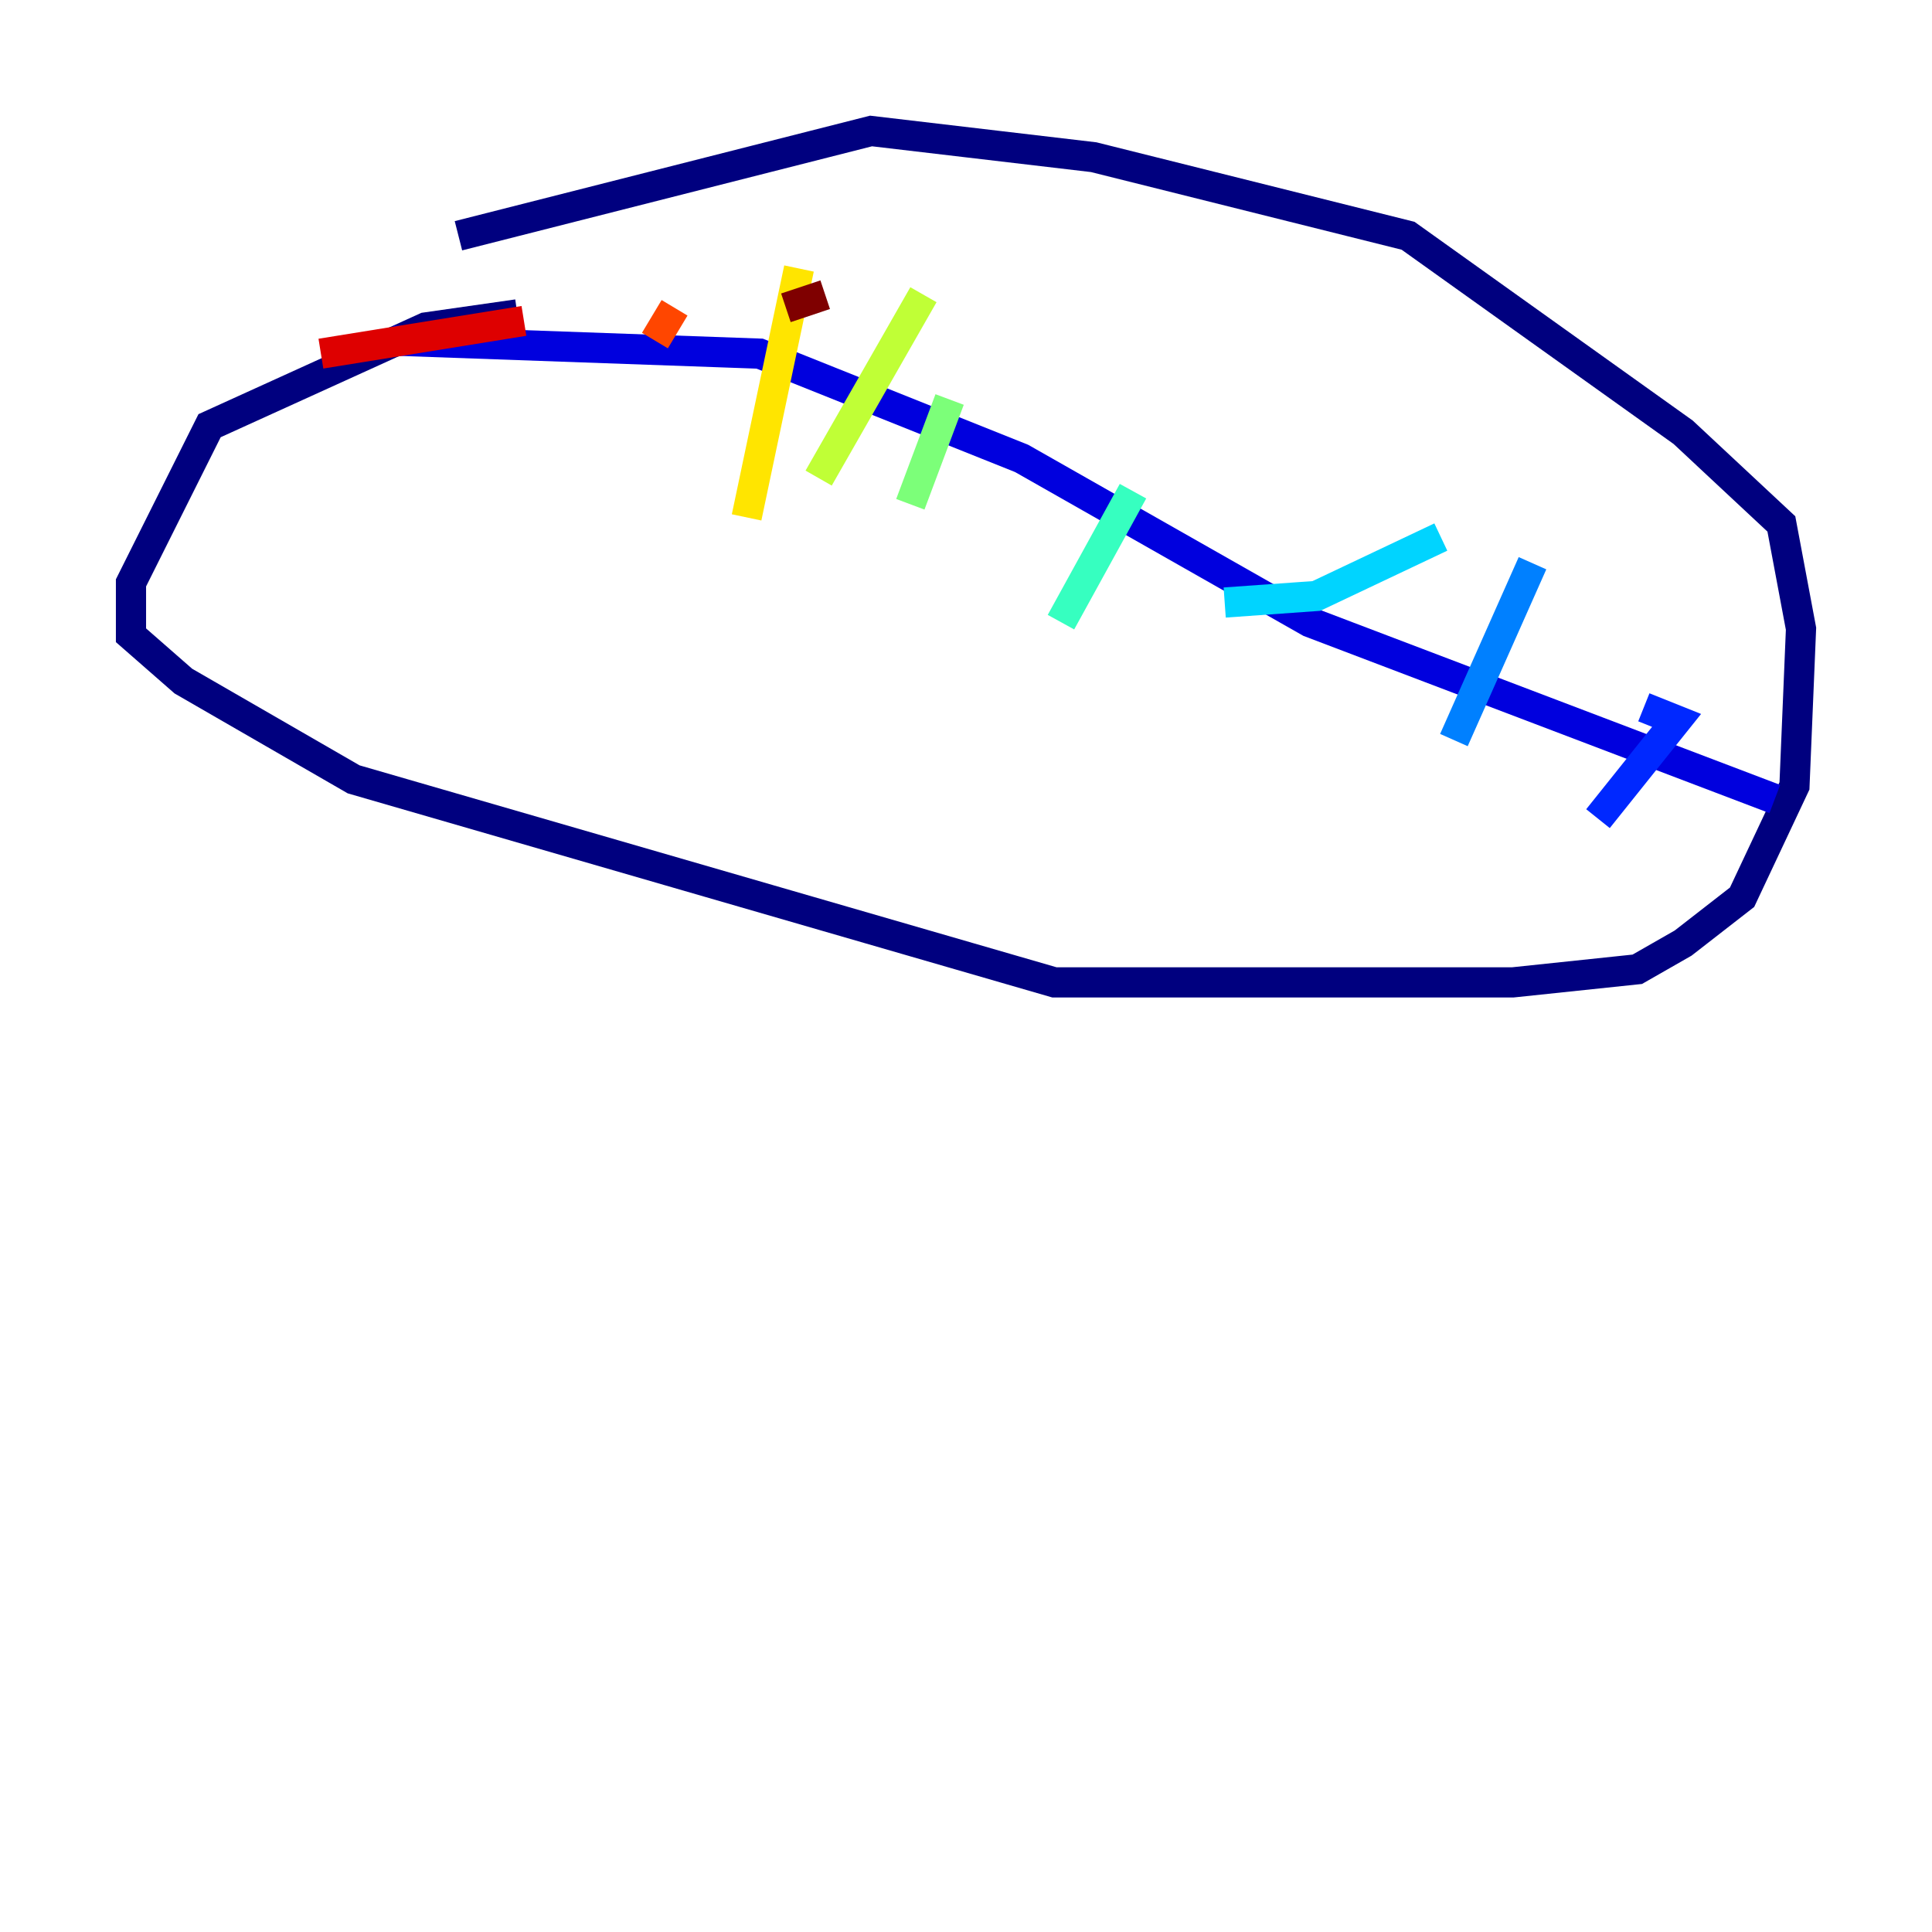 <?xml version="1.0" encoding="utf-8" ?>
<svg baseProfile="tiny" height="128" version="1.2" viewBox="0,0,128,128" width="128" xmlns="http://www.w3.org/2000/svg" xmlns:ev="http://www.w3.org/2001/xml-events" xmlns:xlink="http://www.w3.org/1999/xlink"><defs /><polyline fill="none" points="30.373,15.62 57.709,8.678 72.461,10.414 93.288,15.62 111.512,28.637 118.02,34.712 119.322,41.654 118.888,52.068 115.417,59.444 111.512,62.481 108.475,64.217 100.231,65.085 69.858,65.085 23.43,51.634 12.149,45.125 8.678,42.088 8.678,38.617 13.885,28.203 28.203,21.695 34.278,20.827" stroke="#00007f" stroke-width="2" /><polyline fill="none" points="26.034,22.563 50.332,23.43 67.688,30.373 86.78,41.22 117.586,52.936" stroke="#0000de" stroke-width="2" /><polyline fill="none" points="105.871,54.237 111.078,47.729 108.909,46.861" stroke="#0028ff" stroke-width="2" /><polyline fill="none" points="96.325,49.031 101.532,37.315" stroke="#0080ff" stroke-width="2" /><polyline fill="none" points="81.139,39.919 87.214,39.485 95.458,35.58" stroke="#00d4ff" stroke-width="2" /><polyline fill="none" points="70.291,41.22 75.064,32.542" stroke="#36ffc0" stroke-width="2" /><polyline fill="none" points="60.312,33.41 62.915,26.468" stroke="#7cff79" stroke-width="2" /><polyline fill="none" points="54.237,31.675 61.18,19.525" stroke="#c0ff36" stroke-width="2" /><polyline fill="none" points="49.464,34.278 52.936,17.79" stroke="#ffe500" stroke-width="2" /><polyline fill="none" points="61.614,21.261 61.614,21.261" stroke="#ff9400" stroke-width="2" /><polyline fill="none" points="43.39,22.563 44.691,20.393" stroke="#ff4600" stroke-width="2" /><polyline fill="none" points="21.261,23.43 34.712,21.261" stroke="#de0000" stroke-width="2" /><polyline fill="none" points="52.068,20.393 54.671,19.525" stroke="#7f0000" stroke-width="2" /></svg>